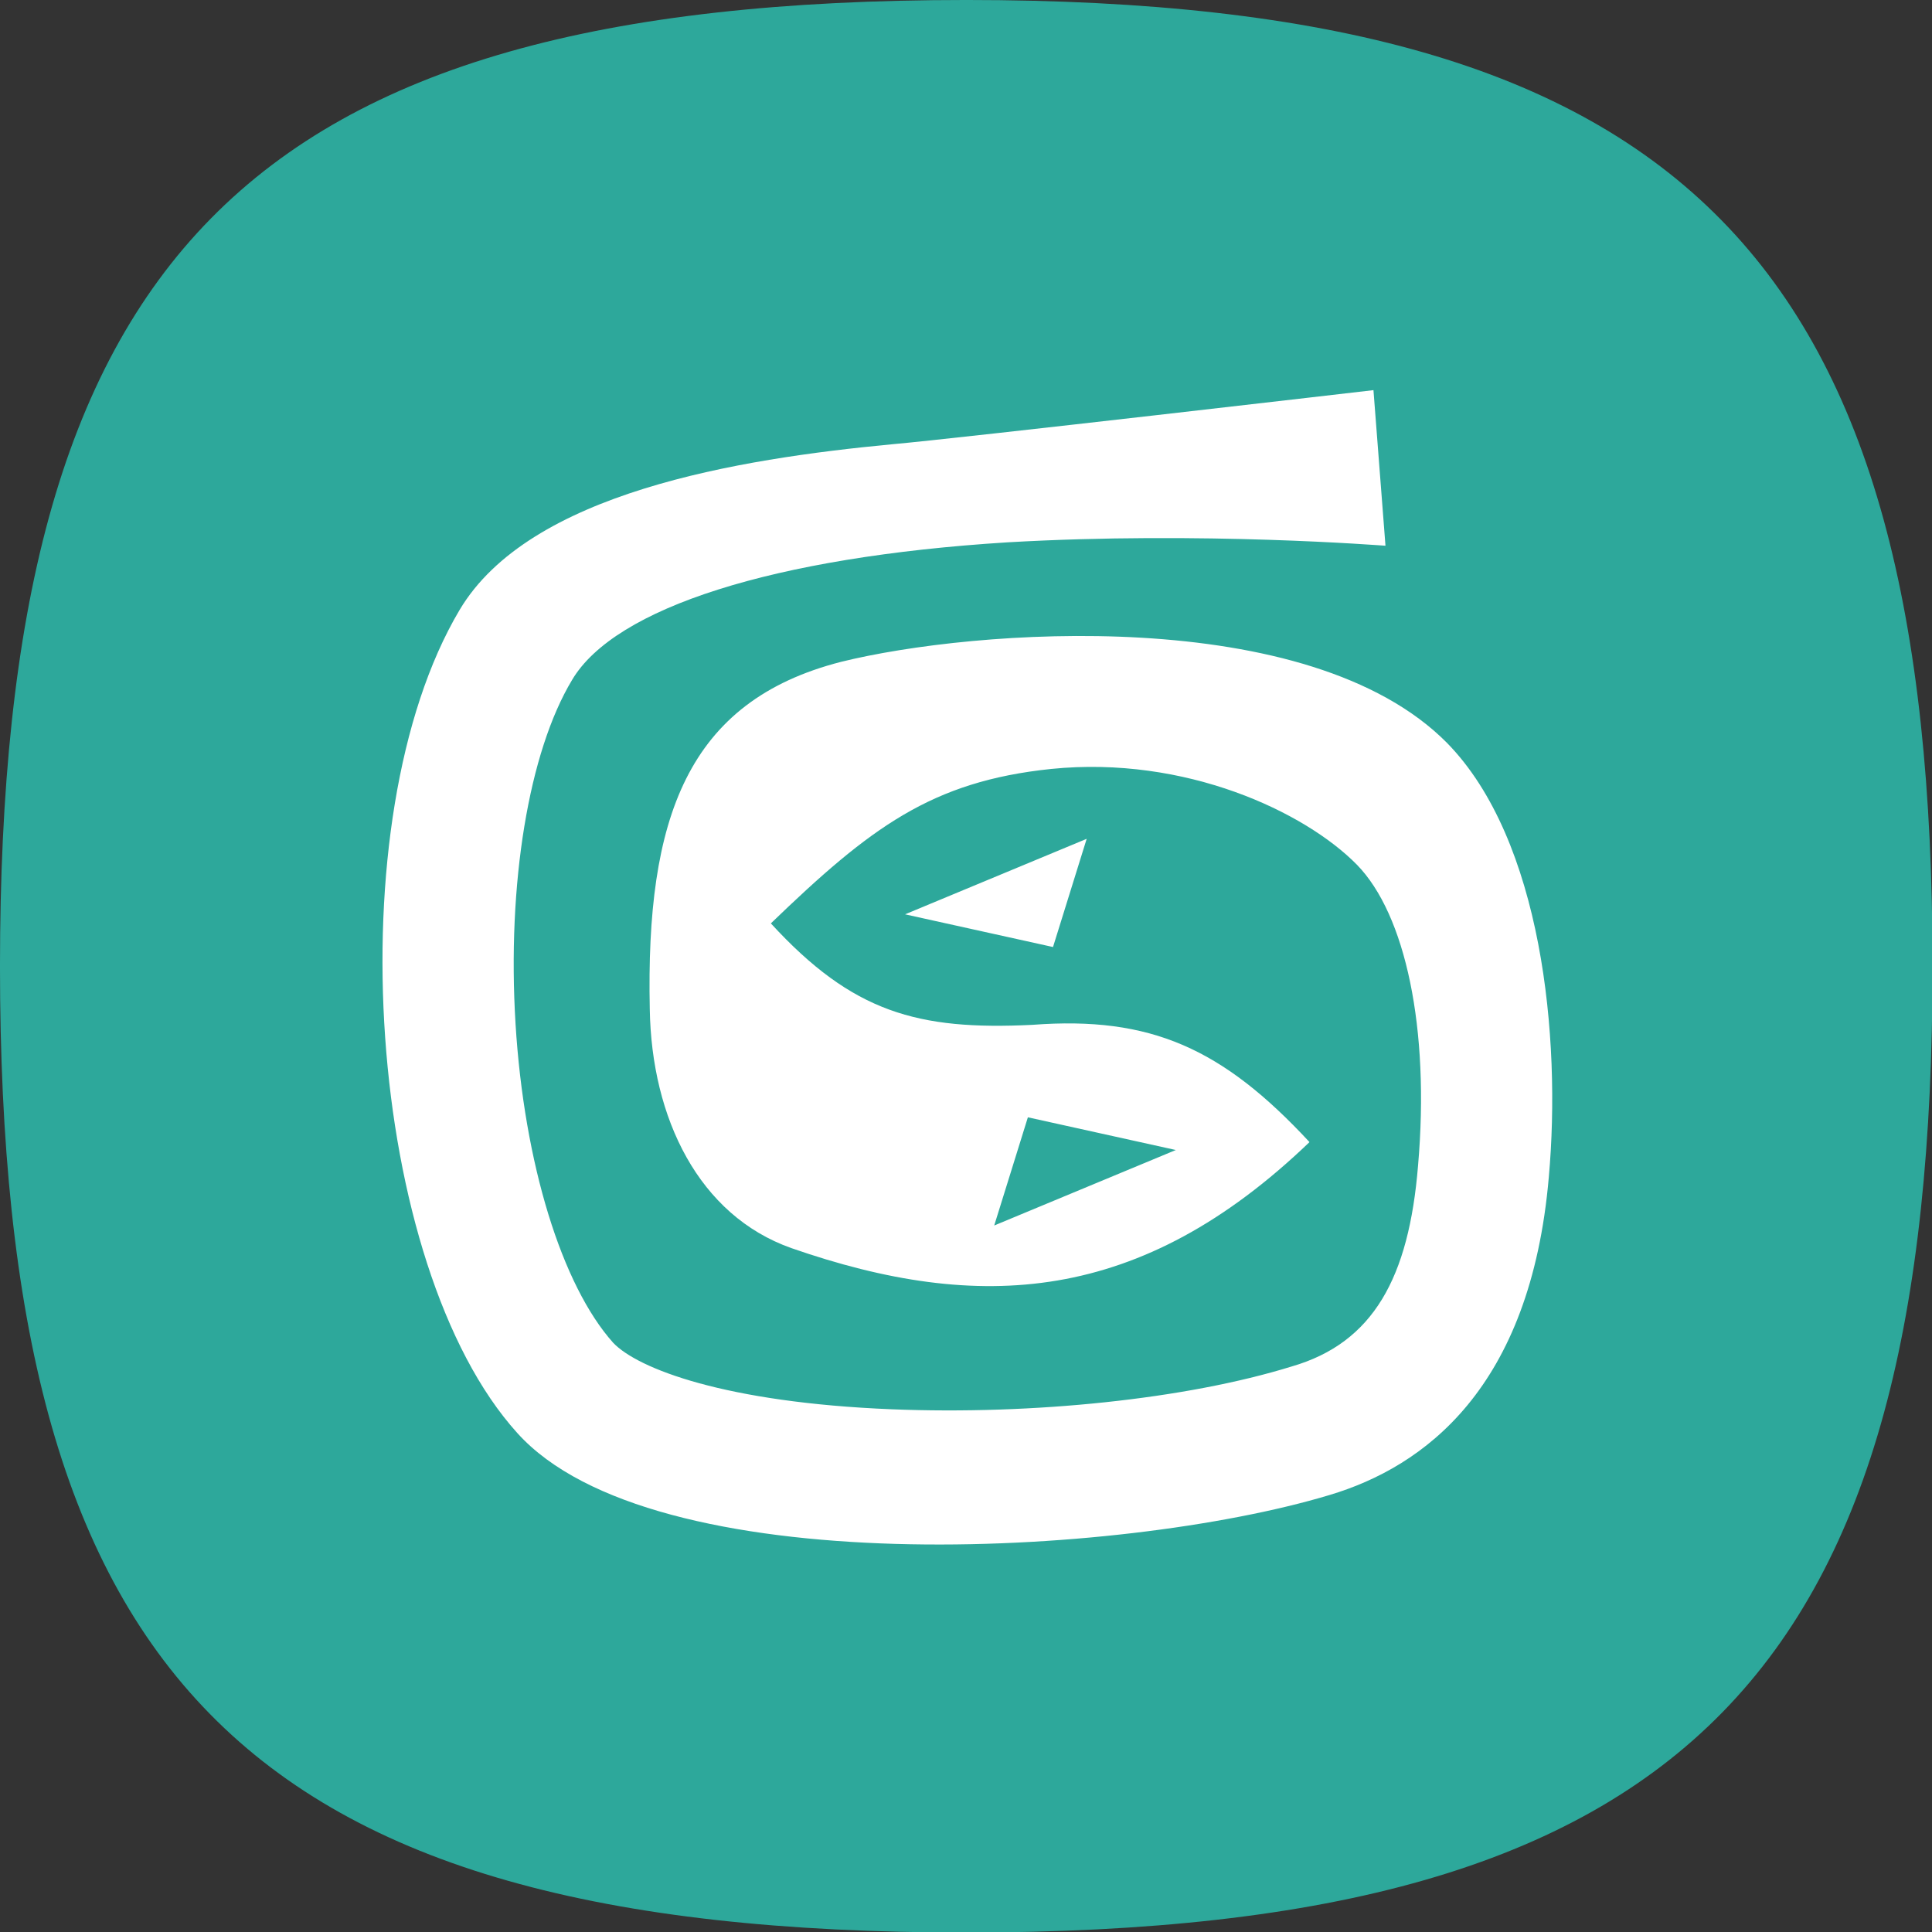 <?xml version="1.0" encoding="UTF-8" standalone="no"?>
<!DOCTYPE svg PUBLIC "-//W3C//DTD SVG 1.1//EN" "http://www.w3.org/Graphics/SVG/1.1/DTD/svg11.dtd">
<svg width="100%" height="100%" viewBox="0 0 96 96" version="1.1" xmlns="http://www.w3.org/2000/svg" xmlns:xlink="http://www.w3.org/1999/xlink" xml:space="preserve" xmlns:serif="http://www.serif.com/" style="fill-rule:evenodd;clip-rule:evenodd;stroke-linejoin:round;stroke-miterlimit:2;">
    <rect x="0" y="0" width="96" height="96" fill="#333333" stroke="none"/>
    <g id="Max">
        <g transform="matrix(1.408,0,0,1.408,1.503,-0.102)">
            <path d="M-1.068,34.172C-1.068,59.082 7.332,68.273 33.033,68.273C58.734,68.273 67.133,58.906 67.133,34.172C67.133,9.439 58.646,0.072 33.033,0.072C7.419,0.072 -1.068,9.263 -1.068,34.172Z" style="fill:rgb(45,168,155);"/>
        </g>
        <g id="Layer_1_copy" transform="matrix(0.213,0,0,0.213,16.547,17.029)">
            <path d="M167.965,140.977L175.819,115.736L133.451,133.348L167.965,140.977M259.905,93.386C227.664,60.774 149.307,66.817 118.529,74.447C82.552,83.652 72.964,111.009 73.898,155.448C74.304,180.96 85.354,203.591 106.938,211.219C150.782,226.456 188.356,224.352 227.799,186.485C207.555,164.654 190.765,157.035 163.171,159.129C136.388,160.445 121.208,156.236 102.144,135.463C125.326,113.113 139.584,102.333 167.571,99.429C198.889,96.278 226.73,109.433 238.862,121.778C250.171,133.347 255.91,159.916 253.119,192.01C250.993,218.051 242.721,233.299 223.657,238.823C199.013,246.453 163.305,250.134 130.401,248.817C91.487,247.252 71.095,239.341 65.357,233.298C53.383,219.895 44.583,191.491 42.58,158.879C40.588,126.256 45.641,95.489 55.78,78.654C65.762,61.819 102.807,49.992 157.307,46.571C202.759,43.938 244.995,47.359 245.523,47.359L242.72,11.067C242.72,11.067 145.446,22.377 130.524,23.682C94.412,27.103 45.787,34.992 29.525,62.349C0.47,111.268 7.807,215.406 42.985,254.344C74.427,289.329 183.563,283.535 232.47,268.816C254.448,262.244 279.363,244.081 283.628,194.644C286.553,162.021 282.029,115.994 259.905,93.386ZM162.102,180.7L196.617,188.33L154.249,205.942L162.102,180.7Z" style="fill:white;fill-rule:nonzero;"/>
        </g>
    </g>
</svg>
